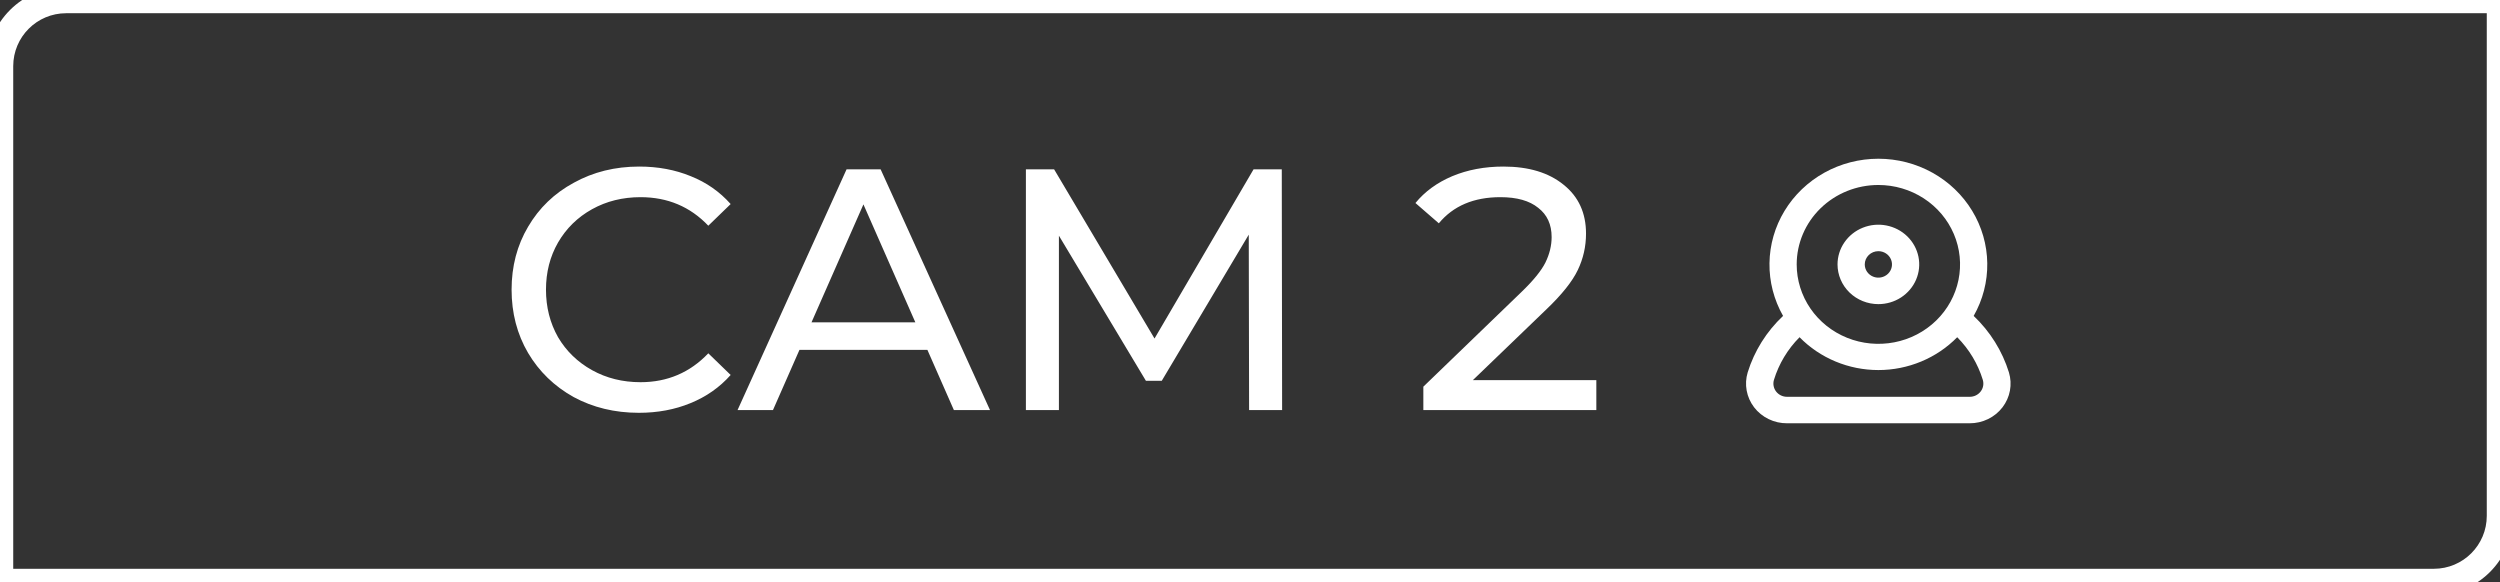 <svg width="189" height="44" viewBox="0 0 189 44" fill="none" xmlns="http://www.w3.org/2000/svg">
<rect x="0" y="0" width="189" height="44" fill="#333333" stroke="none"/>
<path d="M48.296 31.208C46.476 31.208 44.829 30.809 43.356 30.012C41.9 29.197 40.756 28.088 39.924 26.684C39.092 25.263 38.676 23.668 38.676 21.9C38.676 20.132 39.092 18.546 39.924 17.142C40.756 15.721 41.908 14.611 43.382 13.814C44.855 12.999 46.502 12.592 48.322 12.592C49.743 12.592 51.043 12.835 52.222 13.32C53.4 13.788 54.406 14.49 55.238 15.426L53.548 17.064C52.178 15.625 50.471 14.906 48.426 14.906C47.074 14.906 45.852 15.209 44.76 15.816C43.668 16.423 42.81 17.263 42.186 18.338C41.579 19.395 41.276 20.583 41.276 21.9C41.276 23.217 41.579 24.413 42.186 25.488C42.81 26.545 43.668 27.377 44.76 27.984C45.852 28.591 47.074 28.894 48.426 28.894C50.454 28.894 52.161 28.166 53.548 26.71L55.238 28.348C54.406 29.284 53.392 29.995 52.196 30.48C51.017 30.965 49.717 31.208 48.296 31.208ZM70.111 26.45H60.439L58.437 31H55.759L64.001 12.8H66.575L74.843 31H72.113L70.111 26.45ZM69.201 24.37L65.275 15.452L61.349 24.37H69.201ZM94.432 31L94.406 17.74L87.828 28.79H86.632L80.054 17.818V31H77.558V12.8H79.69L87.282 25.592L94.77 12.8H96.902L96.928 31H94.432ZM120.683 28.738V31H107.605V29.232L115.015 22.082C115.916 21.215 116.523 20.47 116.835 19.846C117.147 19.205 117.303 18.563 117.303 17.922C117.303 16.969 116.965 16.232 116.289 15.712C115.63 15.175 114.677 14.906 113.429 14.906C111.418 14.906 109.867 15.565 108.775 16.882L107.007 15.348C107.717 14.481 108.645 13.805 109.789 13.32C110.95 12.835 112.241 12.592 113.663 12.592C115.569 12.592 117.086 13.051 118.213 13.97C119.339 14.871 119.903 16.102 119.903 17.662C119.903 18.633 119.695 19.551 119.279 20.418C118.863 21.285 118.074 22.273 116.913 23.382L111.349 28.738H120.683Z" fill="white"/>
<path d="M142.005 22.992C142.616 22.992 143.213 22.816 143.721 22.486C144.228 22.156 144.624 21.687 144.858 21.139C145.092 20.59 145.153 19.986 145.034 19.404C144.914 18.822 144.62 18.287 144.189 17.867C143.757 17.447 143.207 17.161 142.608 17.045C142.009 16.929 141.388 16.988 140.824 17.216C140.259 17.443 139.777 17.828 139.438 18.322C139.098 18.815 138.917 19.396 138.917 19.99C138.917 20.786 139.243 21.55 139.822 22.113C140.401 22.676 141.186 22.992 142.005 22.992ZM142.005 18.989C142.209 18.989 142.408 19.048 142.577 19.158C142.746 19.267 142.878 19.424 142.956 19.607C143.034 19.79 143.054 19.991 143.015 20.185C142.975 20.379 142.877 20.558 142.733 20.698C142.589 20.837 142.406 20.933 142.206 20.971C142.006 21.01 141.799 20.99 141.611 20.914C141.423 20.839 141.262 20.71 141.149 20.546C141.036 20.381 140.976 20.188 140.976 19.99C140.976 19.724 141.084 19.47 141.277 19.282C141.47 19.094 141.732 18.989 142.005 18.989ZM151.876 28.157C151.373 26.536 150.456 25.065 149.21 23.883C149.904 22.664 150.258 21.29 150.238 19.897C150.219 18.504 149.826 17.14 149.098 15.94C148.371 14.74 147.334 13.746 146.09 13.055C144.846 12.364 143.438 12 142.005 12C140.572 12 139.165 12.364 137.921 13.055C136.677 13.746 135.64 14.74 134.912 15.94C134.184 17.14 133.791 18.504 133.772 19.897C133.752 21.29 134.107 22.664 134.8 23.883C133.547 25.061 132.626 26.533 132.124 28.157C131.99 28.602 131.964 29.071 132.048 29.528C132.132 29.985 132.324 30.416 132.608 30.789C132.898 31.168 133.275 31.475 133.71 31.685C134.144 31.896 134.624 32.004 135.109 32H148.901C149.385 32.002 149.862 31.893 150.295 31.683C150.728 31.473 151.103 31.166 151.392 30.789C151.676 30.416 151.868 29.985 151.952 29.528C152.036 29.071 152.01 28.602 151.876 28.157ZM142.005 13.985C143.227 13.985 144.421 14.337 145.436 14.997C146.452 15.656 147.243 16.594 147.711 17.692C148.178 18.789 148.3 19.996 148.062 21.161C147.824 22.326 147.236 23.396 146.372 24.236C145.508 25.076 144.408 25.648 143.21 25.879C142.012 26.111 140.77 25.992 139.642 25.538C138.513 25.083 137.549 24.314 136.87 23.326C136.192 22.338 135.83 21.177 135.83 19.99C135.83 18.397 136.48 16.87 137.638 15.743C138.797 14.617 140.367 13.985 142.005 13.985ZM149.745 29.588C149.648 29.717 149.521 29.821 149.374 29.893C149.228 29.964 149.065 30 148.901 29.998H135.109C134.945 30 134.783 29.964 134.636 29.893C134.489 29.821 134.362 29.717 134.265 29.588C134.173 29.464 134.111 29.321 134.084 29.17C134.057 29.019 134.066 28.864 134.111 28.717C134.48 27.507 135.144 26.402 136.046 25.494C136.815 26.279 137.739 26.903 138.764 27.329C139.788 27.756 140.891 27.976 142.005 27.976C143.119 27.976 144.222 27.756 145.247 27.329C146.271 26.903 147.196 26.279 147.965 25.494C148.866 26.402 149.53 27.507 149.9 28.717C149.944 28.864 149.953 29.019 149.927 29.17C149.9 29.321 149.838 29.464 149.745 29.588Z" fill="white"/>
<path d="M189 0H190V-1H189V0ZM0 44H-1V45H0V44ZM5 1H189V-1H5V1ZM188 0V39H190V0H188ZM184 43H0V45H184V43ZM1 44V5H-1V44H1ZM188 39C188 41.209 186.209 43 184 43V45C187.314 45 190 42.314 190 39H188ZM5 -1C1.686 -1 -1 1.686 -1 5H1C1 2.791 2.791 1 5 1V-1Z" fill="white"/>
</svg>

